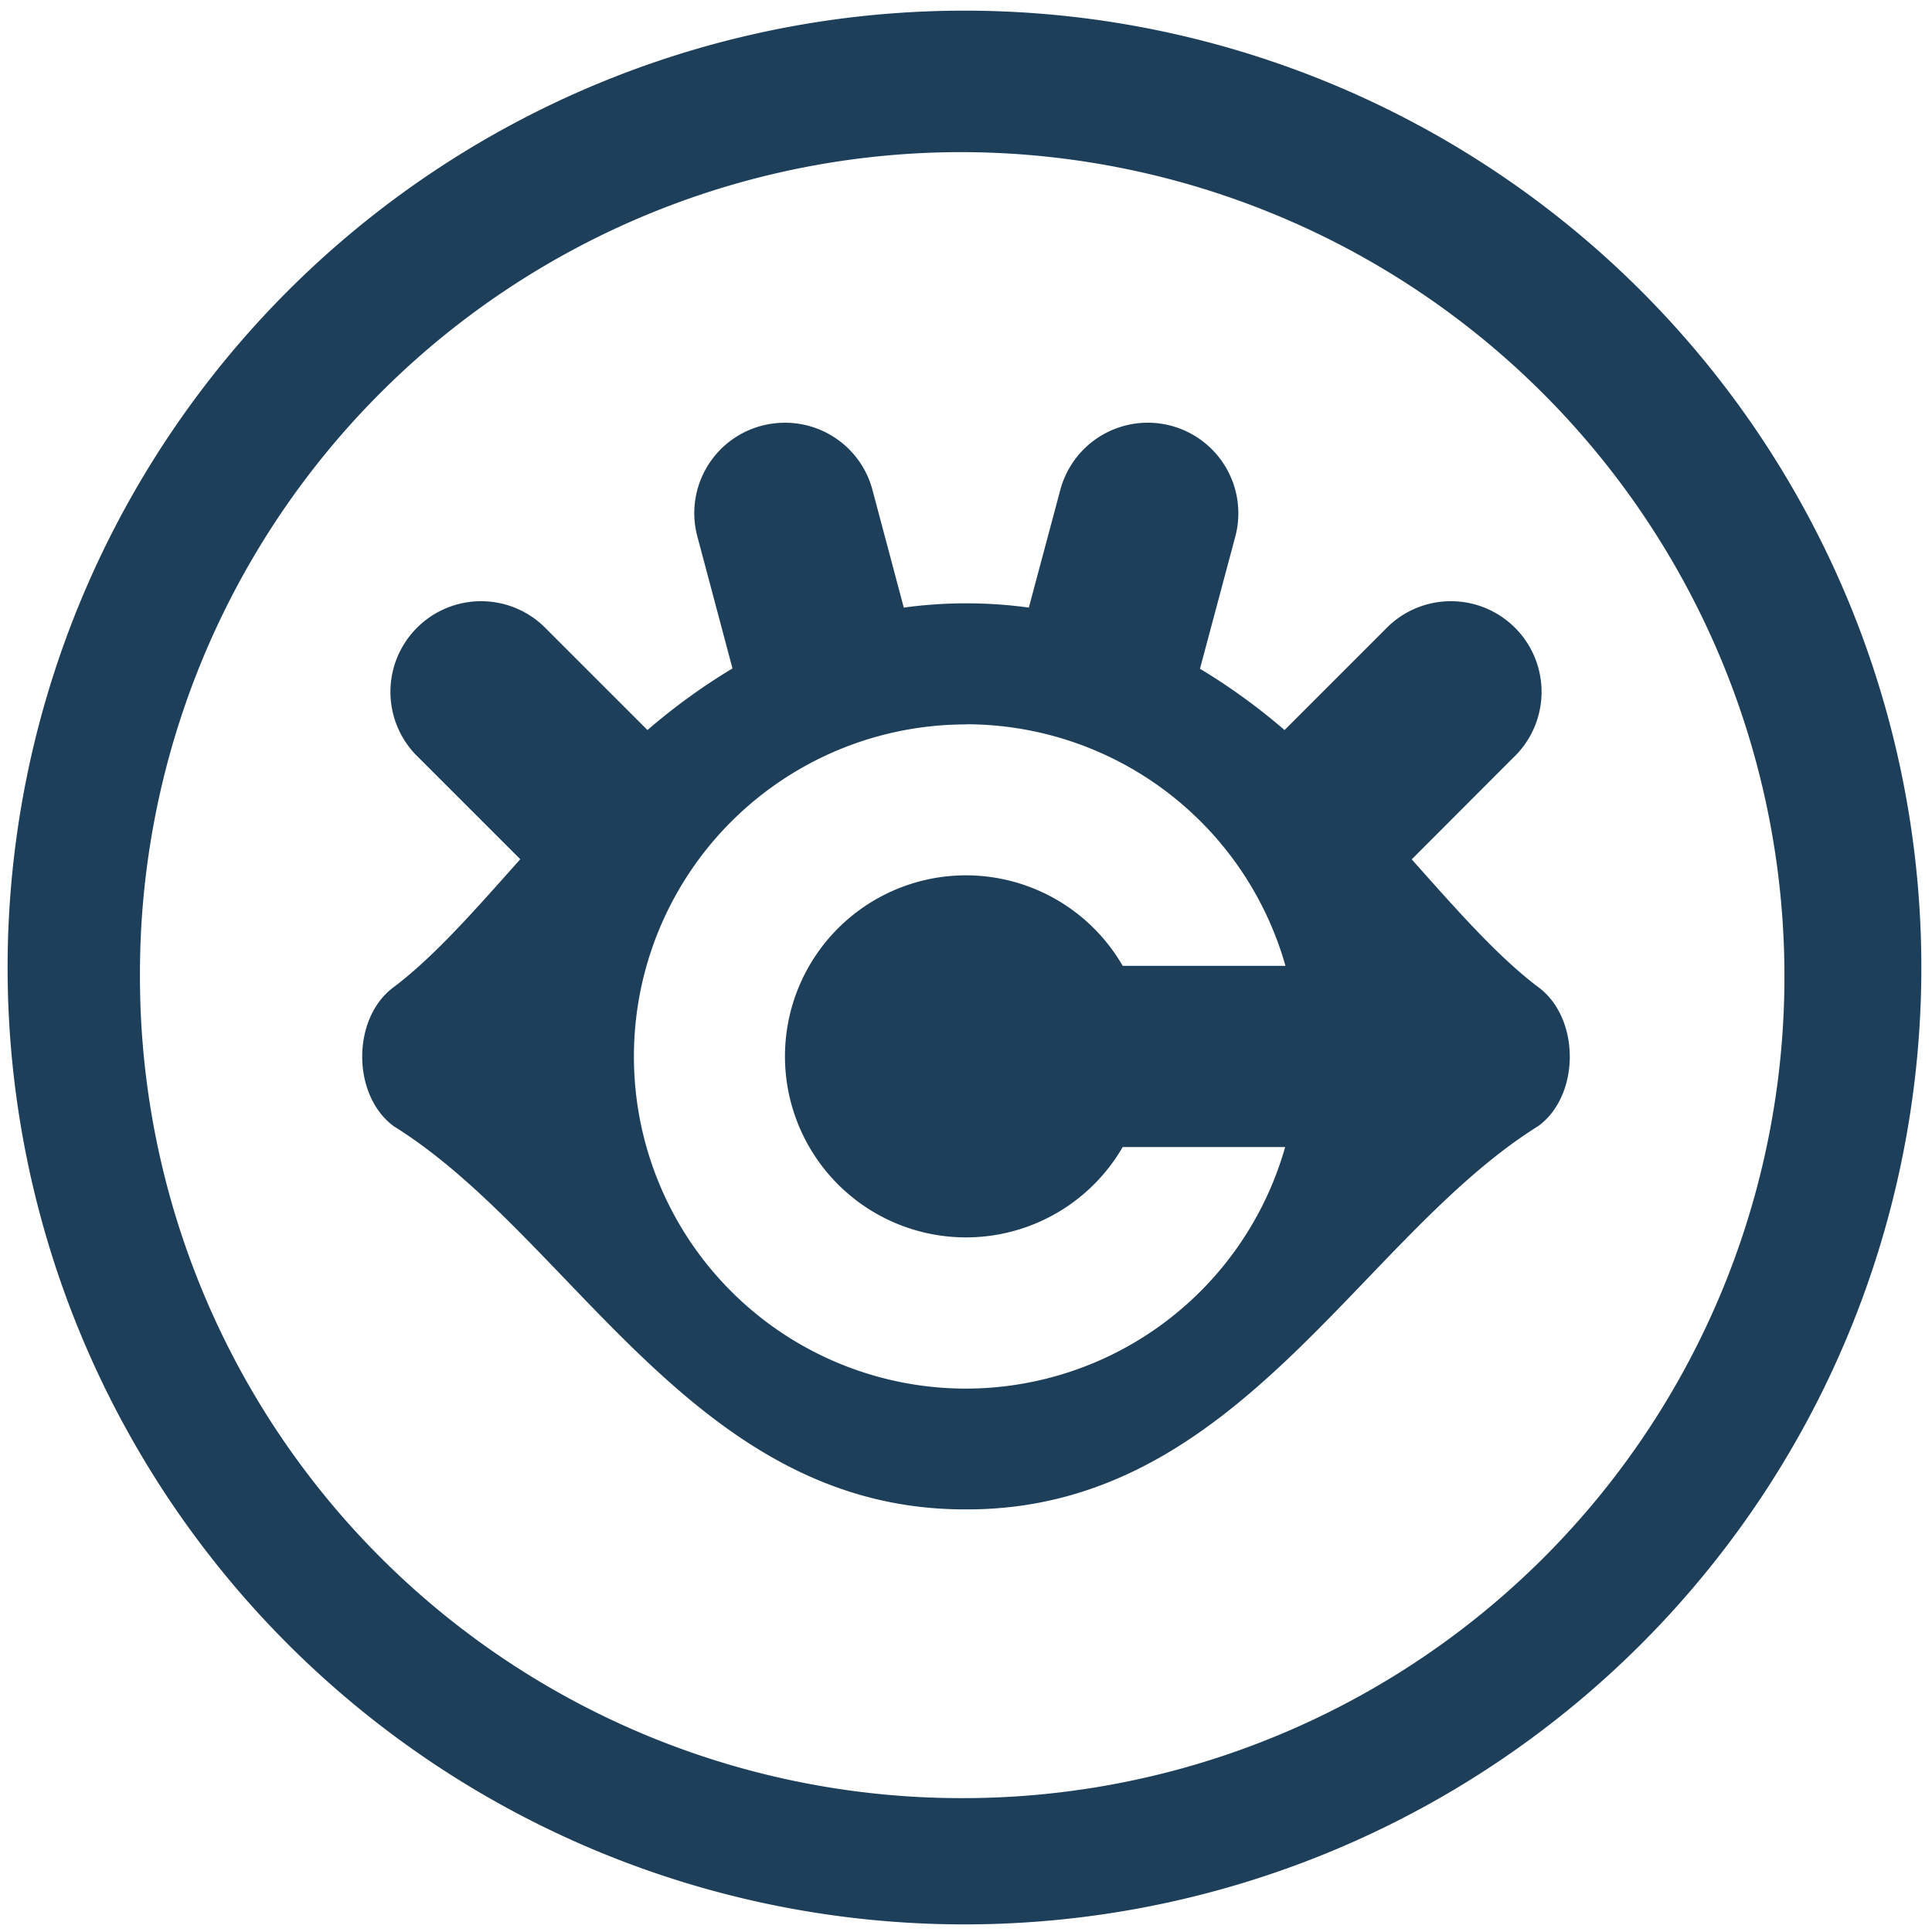 <?xml version="1.0" encoding="UTF-8" standalone="no"?>
<svg
   xmlns:dc="http://purl.org/dc/elements/1.1/"
   xmlns:cc="http://creativecommons.org/ns#"
   xmlns:rdf="http://www.w3.org/1999/02/22-rdf-syntax-ns#"
   xmlns:svg="http://www.w3.org/2000/svg"
   xmlns="http://www.w3.org/2000/svg"
   xmlns:sodipodi="http://sodipodi.sourceforge.net/DTD/sodipodi-0.dtd"
   xmlns:inkscape="http://www.inkscape.org/namespaces/inkscape"
   width="48"
   height="48"
   viewBox="0 0 12.7 12.7"
   version="1.1"
   id="svg4"
   sodipodi:docname="xnconvert.svg"
   inkscape:version="0.92.4 (5da689c313, 2019-01-14)">
  <defs
     id="defs8" />
  <sodipodi:namedview
     pagecolor="#ffffff"
     bordercolor="#666666"
     borderopacity="1"
     objecttolerance="10"
     gridtolerance="10"
     guidetolerance="10"
     inkscape:pageopacity="0"
     inkscape:pageshadow="2"
     inkscape:window-width="1112"
     inkscape:window-height="480"
     id="namedview6"
     showgrid="false"
     inkscape:zoom="4.9166667"
     inkscape:cx="2.1355932"
     inkscape:cy="24"
     inkscape:window-x="0"
     inkscape:window-y="25"
     inkscape:window-maximized="0"
     inkscape:current-layer="svg4" />
  <path
     d="m 6.34,0.07 a 6.29,6.29 0 0 0 0,12.58 6.29,6.29 0 0 0 0,-12.58 z M 6.32,1 A 5.417,5.417 0 0 1 11.73,6.41 5.4,5.4 0 0 1 6.33,11.82 5.4,5.4 0 0 1 0.92,6.42 5.4,5.4 0 0 1 6.32,1 Z M 5.125,2.78 a 0.594,0.594 0 0 0 -0.54,0.75 l 0.23,0.864 C 4.615,4.514 4.429,4.65 4.256,4.799 L 3.596,4.139 A 0.596,0.596 0 1 0 2.754,4.982 L 3.42,5.648 c -0.294,0.33 -0.564,0.639 -0.832,0.841 -0.276,0.203 -0.276,0.71 0,0.914 1.182,0.736 1.976,2.524 3.761,2.519 h 0.002 c 1.785,0.005 2.58,-1.783 3.761,-2.52 0.276,-0.202 0.276,-0.71 0,-0.913 C 9.844,6.287 9.574,5.979 9.28,5.649 L 9.946,4.982 A 0.596,0.596 0 1 0 9.104,4.139 l -0.66,0.66 A 4.053,4.053 0 0 0 7.888,4.396 L 8.12,3.528 A 0.595,0.595 0 1 0 6.97,3.22 L 6.763,3.994 a 3.028,3.028 0 0 0 -0.822,0 L 5.735,3.22 A 0.594,0.594 0 0 0 5.125,2.78 Z M 6.35,4.761 a 2.183,2.183 0 0 1 2.1,1.588 H 7.38 A 1.19,1.19 0 0 0 6.35,5.754 1.19,1.19 0 0 0 5.16,6.944 1.19,1.19 0 0 0 6.35,8.134 1.19,1.19 0 0 0 7.38,7.54 H 8.448 A 2.183,2.183 0 0 1 6.35,9.128 2.183,2.183 0 0 1 4.167,6.945 2.183,2.183 0 0 1 6.35,4.762 Z"
     id="path2"
     inkscape:connector-curvature="0"
     style="fill:#1e3f5a" />
</svg>
